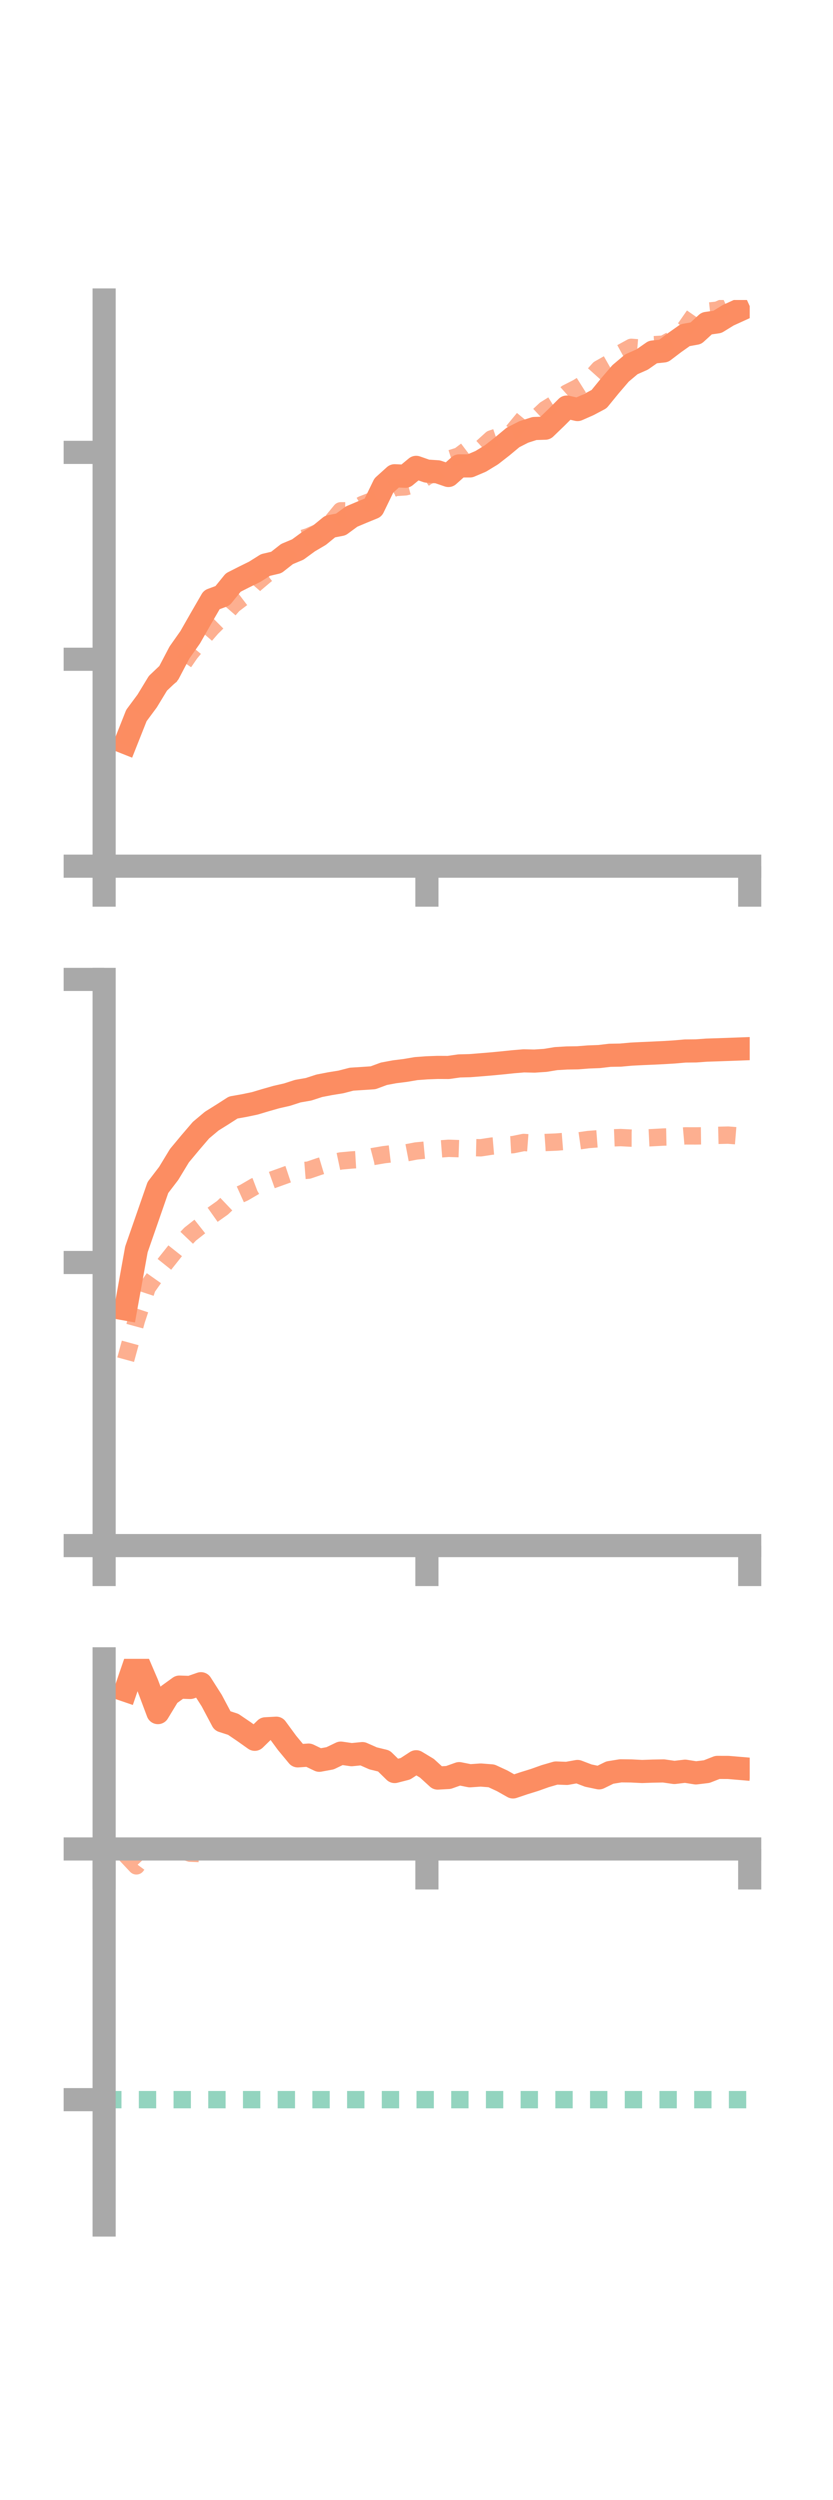 <?xml version="1.0" encoding="utf-8" standalone="no"?>
<!DOCTYPE svg PUBLIC "-//W3C//DTD SVG 1.1//EN"
  "http://www.w3.org/Graphics/SVG/1.1/DTD/svg11.dtd">
<!-- Created with matplotlib (https://matplotlib.org/) -->
<svg height="216pt" version="1.1" viewBox="0 0 72 216" width="72pt" xmlns="http://www.w3.org/2000/svg" xmlns:xlink="http://www.w3.org/1999/xlink">
 <defs>
  <style type="text/css">*{stroke-linecap:butt;stroke-linejoin:round;}</style>
 </defs>
 <g id="figure_1">
  <g id="patch_1">
   <path d="M 0 216 
L 72 216 
L 72 0 
L 0 0 
z
" style="fill:none;"/>
  </g>
  <g id="axes_1">
   <g id="patch_2">
    <path d="M 9 74.838 
L 64.8 74.838 
L 64.8 25.92 
L 9 25.92 
z
" style="fill:none;"/>
   </g>
   <g id="matplotlib.axis_1">
    <g id="xtick_1">
     <g id="line2d_1">
      <defs>
       <path d="M 0 0 
L 0 3.5 
" id="m979d67f87f" style="stroke:#a9a9a9;stroke-width:2;"/>
      </defs>
      <g>
       <use style="fill:#a9a9a9;stroke:#a9a9a9;stroke-width:2;" x="9" xlink:href="#m979d67f87f" y="74.838"/>
      </g>
     </g>
    </g>
    <g id="xtick_2">
     <g id="line2d_2">
      <g>
       <use style="fill:#a9a9a9;stroke:#a9a9a9;stroke-width:2;" x="36.9" xlink:href="#m979d67f87f" y="74.838"/>
      </g>
     </g>
    </g>
    <g id="xtick_3">
     <g id="line2d_3">
      <g>
       <use style="fill:#a9a9a9;stroke:#a9a9a9;stroke-width:2;" x="64.8" xlink:href="#m979d67f87f" y="74.838"/>
      </g>
     </g>
    </g>
   </g>
   <g id="matplotlib.axis_2">
    <g id="ytick_1">
     <g id="line2d_4">
      <defs>
       <path d="M 0 0 
L -3.5 0 
" id="m9156a4fd48" style="stroke:#a9a9a9;stroke-width:2;"/>
      </defs>
      <g>
       <use style="fill:#a9a9a9;stroke:#a9a9a9;stroke-width:2;" x="9" xlink:href="#m9156a4fd48" y="74.838"/>
      </g>
     </g>
    </g>
    <g id="ytick_2">
     <g id="line2d_5">
      <g>
       <use style="fill:#a9a9a9;stroke:#a9a9a9;stroke-width:2;" x="9" xlink:href="#m9156a4fd48" y="56.961"/>
      </g>
     </g>
    </g>
    <g id="ytick_3">
     <g id="line2d_6">
      <g>
       <use style="fill:#a9a9a9;stroke:#a9a9a9;stroke-width:2;" x="9" xlink:href="#m9156a4fd48" y="39.085"/>
      </g>
     </g>
    </g>
   </g>
   <g id="line2d_7">
    <path clip-path="url(#pef9cd0c49e)" d="M 10.86 64.166 
L 11.79 61.821 
L 12.72 60.566 
L 13.65 59.037 
L 14.58 58.154 
L 15.51 56.38 
L 16.44 55.06 
L 17.37 53.43 
L 18.3 51.823 
L 19.23 51.477 
L 20.16 50.331 
L 21.09 49.858 
L 22.02 49.4 
L 22.95 48.815 
L 23.88 48.597 
L 24.81 47.868 
L 25.74 47.478 
L 26.67 46.799 
L 27.6 46.251 
L 28.53 45.492 
L 29.46 45.314 
L 30.39 44.631 
L 31.32 44.239 
L 32.25 43.858 
L 33.18 41.944 
L 34.11 41.105 
L 35.04 41.149 
L 35.97 40.38 
L 36.9 40.705 
L 37.83 40.764 
L 38.76 41.082 
L 39.69 40.253 
L 40.62 40.256 
L 41.55 39.861 
L 42.48 39.295 
L 43.41 38.57 
L 44.34 37.796 
L 45.27 37.321 
L 46.2 37.023 
L 47.13 36.994 
L 48.06 36.098 
L 48.99 35.171 
L 49.92 35.385 
L 50.85 34.976 
L 51.78 34.484 
L 52.71 33.345 
L 53.64 32.26 
L 54.57 31.476 
L 55.5 31.065 
L 56.43 30.417 
L 57.36 30.322 
L 58.29 29.616 
L 59.22 28.959 
L 60.15 28.792 
L 61.08 27.943 
L 62.01 27.81 
L 62.94 27.238 
L 63.87 26.814 
" style="fill:none;stroke:#fc8d62;stroke-linecap:square;stroke-width:2;"/>
   </g>
   <g id="line2d_8">
    <path clip-path="url(#pef9cd0c49e)" d="M 10.86 64.418 
L 11.79 62.45 
L 12.72 60.592 
L 13.65 59.03 
L 14.58 58.503 
L 15.51 57.793 
L 16.44 56.441 
L 17.37 55.319 
L 18.3 54.247 
L 19.23 53.324 
L 20.16 52.255 
L 21.09 51.547 
L 22.02 50.475 
L 22.95 49.687 
L 23.88 48.975 
L 24.81 47.875 
L 25.74 46.651 
L 26.67 46.363 
L 27.6 45.955 
L 28.53 45.265 
L 29.46 44.133 
L 30.39 44.14 
L 31.32 43.591 
L 32.25 43.229 
L 33.18 42.665 
L 34.11 42.119 
L 35.04 42.063 
L 35.97 41.818 
L 36.9 41.169 
L 37.83 40.728 
L 38.76 39.683 
L 39.69 39.389 
L 40.62 38.687 
L 41.55 38.767 
L 42.48 37.924 
L 43.41 37.608 
L 44.34 37.273 
L 45.27 36.146 
L 46.2 36.249 
L 47.13 35.38 
L 48.06 34.801 
L 48.99 33.971 
L 49.92 33.497 
L 50.85 32.912 
L 51.78 31.877 
L 52.71 31.35 
L 53.64 30.518 
L 54.57 30.009 
L 55.5 30.084 
L 56.43 29.788 
L 57.36 29.733 
L 58.29 29.234 
L 59.22 28.363 
L 60.15 27.026 
L 61.08 26.897 
L 62.01 26.799 
L 62.94 26.391 
L 63.87 25.85 
" style="fill:none;stroke:#fc8d62;stroke-dasharray:1.5,1.5;stroke-dashoffset:0;stroke-opacity:0.7;stroke-width:1.5;"/>
   </g>
   <g id="patch_3">
    <path d="M 9 74.838 
L 9 25.92 
" style="fill:none;stroke:#a9a9a9;stroke-linecap:square;stroke-linejoin:miter;stroke-width:2;"/>
   </g>
   <g id="patch_4">
    <path d="M 64.8 74.838 
L 64.8 25.92 
" style="fill:none;"/>
   </g>
   <g id="patch_5">
    <path d="M 9 74.838 
L 64.8 74.838 
" style="fill:none;stroke:#a9a9a9;stroke-linecap:square;stroke-linejoin:miter;stroke-width:2;"/>
   </g>
   <g id="patch_6">
    <path d="M 9 25.92 
L 64.8 25.92 
" style="fill:none;"/>
   </g>
  </g>
  <g id="axes_2">
   <g id="patch_7">
    <path d="M 9 133.539 
L 64.8 133.539 
L 64.8 84.621 
L 9 84.621 
z
" style="fill:none;"/>
   </g>
   <g id="matplotlib.axis_3">
    <g id="xtick_4">
     <g id="line2d_9">
      <g>
       <use style="fill:#a9a9a9;stroke:#a9a9a9;stroke-width:2;" x="9" xlink:href="#m979d67f87f" y="133.539"/>
      </g>
     </g>
    </g>
    <g id="xtick_5">
     <g id="line2d_10">
      <g>
       <use style="fill:#a9a9a9;stroke:#a9a9a9;stroke-width:2;" x="36.9" xlink:href="#m979d67f87f" y="133.539"/>
      </g>
     </g>
    </g>
    <g id="xtick_6">
     <g id="line2d_11">
      <g>
       <use style="fill:#a9a9a9;stroke:#a9a9a9;stroke-width:2;" x="64.8" xlink:href="#m979d67f87f" y="133.539"/>
      </g>
     </g>
    </g>
   </g>
   <g id="matplotlib.axis_4">
    <g id="ytick_4">
     <g id="line2d_12">
      <g>
       <use style="fill:#a9a9a9;stroke:#a9a9a9;stroke-width:2;" x="9" xlink:href="#m9156a4fd48" y="133.539"/>
      </g>
     </g>
    </g>
    <g id="ytick_5">
     <g id="line2d_13">
      <g>
       <use style="fill:#a9a9a9;stroke:#a9a9a9;stroke-width:2;" x="9" xlink:href="#m9156a4fd48" y="109.08"/>
      </g>
     </g>
    </g>
    <g id="ytick_6">
     <g id="line2d_14">
      <g>
       <use style="fill:#a9a9a9;stroke:#a9a9a9;stroke-width:2;" x="9" xlink:href="#m9156a4fd48" y="84.621"/>
      </g>
     </g>
    </g>
   </g>
   <g id="line2d_15">
    <path clip-path="url(#p812bbcab8e)" d="M 10.86 113.101 
L 11.79 107.95 
L 12.72 105.275 
L 13.65 102.598 
L 14.58 101.382 
L 15.51 99.85 
L 16.44 98.733 
L 17.37 97.647 
L 18.3 96.867 
L 19.23 96.286 
L 20.16 95.689 
L 21.09 95.525 
L 22.02 95.331 
L 22.95 95.053 
L 23.88 94.788 
L 24.81 94.576 
L 25.74 94.275 
L 26.67 94.113 
L 27.6 93.811 
L 28.53 93.631 
L 29.46 93.481 
L 30.39 93.241 
L 31.32 93.182 
L 32.25 93.119 
L 33.18 92.774 
L 34.11 92.601 
L 35.04 92.484 
L 35.97 92.327 
L 36.9 92.259 
L 37.83 92.224 
L 38.76 92.229 
L 39.69 92.096 
L 40.62 92.072 
L 41.55 91.998 
L 42.48 91.921 
L 43.41 91.833 
L 44.34 91.736 
L 45.27 91.658 
L 46.2 91.678 
L 47.13 91.616 
L 48.06 91.464 
L 48.99 91.409 
L 49.92 91.395 
L 50.85 91.322 
L 51.78 91.287 
L 52.71 91.177 
L 53.64 91.161 
L 54.57 91.076 
L 55.5 91.03 
L 56.43 90.989 
L 57.36 90.945 
L 58.29 90.888 
L 59.22 90.807 
L 60.15 90.798 
L 61.08 90.731 
L 62.01 90.702 
L 62.94 90.669 
L 63.87 90.635 
" style="fill:none;stroke:#fc8d62;stroke-linecap:square;stroke-width:2;"/>
   </g>
   <g id="line2d_16">
    <path clip-path="url(#p812bbcab8e)" d="M 10.86 117.475 
L 11.79 114.07 
L 12.72 111.26 
L 13.65 109.94 
L 14.58 108.774 
L 15.51 107.602 
L 16.44 106.625 
L 17.37 105.892 
L 18.3 105.01 
L 19.23 104.352 
L 20.16 103.467 
L 21.09 103.048 
L 22.02 102.505 
L 22.95 102.15 
L 23.88 101.818 
L 24.81 101.483 
L 25.74 101.174 
L 26.67 101.1 
L 27.6 100.782 
L 28.53 100.503 
L 29.46 100.306 
L 30.39 100.221 
L 31.32 100.165 
L 32.25 99.924 
L 33.18 99.765 
L 34.11 99.656 
L 35.04 99.622 
L 35.97 99.444 
L 36.9 99.355 
L 37.83 99.285 
L 38.76 99.214 
L 39.69 99.246 
L 40.62 99.147 
L 41.55 99.169 
L 42.48 99.027 
L 43.41 98.949 
L 44.34 98.899 
L 45.27 98.709 
L 46.2 98.78 
L 47.13 98.713 
L 48.06 98.676 
L 48.99 98.603 
L 49.92 98.588 
L 50.85 98.456 
L 51.78 98.384 
L 52.71 98.322 
L 53.64 98.286 
L 54.57 98.335 
L 55.5 98.336 
L 56.43 98.291 
L 57.36 98.24 
L 58.29 98.221 
L 59.22 98.14 
L 60.15 98.143 
L 61.08 98.131 
L 62.01 98.096 
L 62.94 98.074 
L 63.87 98.15 
" style="fill:none;stroke:#fc8d62;stroke-dasharray:1.5,1.5;stroke-dashoffset:0;stroke-opacity:0.7;stroke-width:1.5;"/>
   </g>
   <g id="patch_8">
    <path d="M 9 133.539 
L 9 84.621 
" style="fill:none;stroke:#a9a9a9;stroke-linecap:square;stroke-linejoin:miter;stroke-width:2;"/>
   </g>
   <g id="patch_9">
    <path d="M 64.8 133.539 
L 64.8 84.621 
" style="fill:none;"/>
   </g>
   <g id="patch_10">
    <path d="M 9 133.539 
L 64.8 133.539 
" style="fill:none;stroke:#a9a9a9;stroke-linecap:square;stroke-linejoin:miter;stroke-width:2;"/>
   </g>
   <g id="patch_11">
    <path d="M 9 84.621 
L 64.8 84.621 
" style="fill:none;"/>
   </g>
  </g>
  <g id="axes_3">
   <g id="patch_12">
    <path d="M 9 192.24 
L 64.8 192.24 
L 64.8 143.322 
L 9 143.322 
z
" style="fill:none;"/>
   </g>
   <g id="matplotlib.axis_5">
    <g id="xtick_7">
     <g id="line2d_17">
      <g>
       <use style="fill:#a9a9a9;stroke:#a9a9a9;stroke-width:2;" x="9" xlink:href="#m979d67f87f" y="159.751"/>
      </g>
     </g>
    </g>
    <g id="xtick_8">
     <g id="line2d_18">
      <g>
       <use style="fill:#a9a9a9;stroke:#a9a9a9;stroke-width:2;" x="36.9" xlink:href="#m979d67f87f" y="159.751"/>
      </g>
     </g>
    </g>
    <g id="xtick_9">
     <g id="line2d_19">
      <g>
       <use style="fill:#a9a9a9;stroke:#a9a9a9;stroke-width:2;" x="64.8" xlink:href="#m979d67f87f" y="159.751"/>
      </g>
     </g>
    </g>
   </g>
   <g id="matplotlib.axis_6">
    <g id="ytick_7">
     <g id="line2d_20">
      <g>
       <use style="fill:#a9a9a9;stroke:#a9a9a9;stroke-width:2;" x="9" xlink:href="#m9156a4fd48" y="159.751"/>
      </g>
     </g>
    </g>
    <g id="ytick_8">
     <g id="line2d_21">
      <g>
       <use style="fill:#a9a9a9;stroke:#a9a9a9;stroke-width:2;" x="9" xlink:href="#m9156a4fd48" y="181.41"/>
      </g>
     </g>
    </g>
   </g>
   <g id="line2d_22">
    <path clip-path="url(#p29419a0d64)" d="M 10.86 146.041 
L 11.79 143.322 
L 12.72 145.49 
L 13.65 147.969 
L 14.58 146.438 
L 15.51 145.766 
L 16.44 145.797 
L 17.37 145.473 
L 18.3 146.932 
L 19.23 148.683 
L 20.16 148.984 
L 21.09 149.615 
L 22.02 150.275 
L 22.95 149.368 
L 23.88 149.317 
L 24.81 150.584 
L 25.74 151.707 
L 26.67 151.64 
L 27.6 152.087 
L 28.53 151.916 
L 29.46 151.47 
L 30.39 151.605 
L 31.32 151.512 
L 32.25 151.923 
L 33.18 152.149 
L 34.11 153.06 
L 35.04 152.822 
L 35.97 152.216 
L 36.9 152.777 
L 37.83 153.625 
L 38.76 153.574 
L 39.69 153.243 
L 40.62 153.428 
L 41.55 153.362 
L 42.48 153.435 
L 43.41 153.865 
L 44.34 154.391 
L 45.27 154.078 
L 46.2 153.789 
L 47.13 153.458 
L 48.06 153.188 
L 48.99 153.222 
L 49.92 153.056 
L 50.85 153.411 
L 51.78 153.606 
L 52.71 153.151 
L 53.64 153 
L 54.57 153.01 
L 55.5 153.057 
L 56.43 153.024 
L 57.36 153.008 
L 58.29 153.142 
L 59.22 153.031 
L 60.15 153.179 
L 61.08 153.067 
L 62.01 152.703 
L 62.94 152.706 
L 63.87 152.784 
" style="fill:none;stroke:#fc8d62;stroke-linecap:square;stroke-width:2;"/>
   </g>
   <g id="line2d_23">
    <path clip-path="url(#p29419a0d64)" d="M 10.86 160.219 
L 11.79 161.211 
L 12.72 159.946 
L 13.65 159.808 
L 14.58 159.98 
L 15.51 159.8 
L 16.44 160.114 
L 17.37 160.151 
L 18.3 159.751 
L 19.23 159.751 
L 20.16 159.751 
L 21.09 159.657 
L 22.02 159.583 
L 22.95 159.703 
L 23.88 159.709 
L 24.81 159.73 
L 25.74 159.727 
L 26.67 159.713 
L 27.6 159.721 
L 28.53 159.742 
L 29.46 159.751 
L 30.39 159.751 
L 31.32 159.749 
L 32.25 159.73 
L 33.18 159.727 
L 34.11 159.699 
L 35.04 159.704 
L 35.97 159.653 
L 36.9 159.611 
L 37.83 159.662 
L 38.76 159.724 
L 39.69 159.751 
L 40.62 159.751 
L 41.55 159.75 
L 42.48 159.75 
L 43.41 159.75 
L 44.34 159.748 
L 45.27 159.748 
L 46.2 159.751 
L 47.13 159.746 
L 48.06 159.747 
L 48.99 159.747 
L 49.92 159.747 
L 50.85 159.744 
L 51.78 159.745 
L 52.71 159.744 
L 53.64 159.745 
L 54.57 159.75 
L 55.5 159.75 
L 56.43 159.751 
L 57.36 159.745 
L 58.29 159.751 
L 59.22 159.736 
L 60.15 159.739 
L 61.08 159.747 
L 62.01 159.751 
L 62.94 159.75 
L 63.87 159.749 
" style="fill:none;stroke:#fc8d62;stroke-dasharray:1.5,1.5;stroke-dashoffset:0;stroke-opacity:0.7;stroke-width:1.5;"/>
   </g>
   <g id="line2d_24">
    <path clip-path="url(#p29419a0d64)" d="M 9 181.41 
L 64.8 181.41 
" style="fill:none;stroke:#66c2a5;stroke-dasharray:1.5,1.5;stroke-dashoffset:0;stroke-opacity:0.7;stroke-width:1.5;"/>
   </g>
   <g id="patch_13">
    <path d="M 9 192.24 
L 9 143.322 
" style="fill:none;stroke:#a9a9a9;stroke-linecap:square;stroke-linejoin:miter;stroke-width:2;"/>
   </g>
   <g id="patch_14">
    <path d="M 64.8 192.24 
L 64.8 143.322 
" style="fill:none;"/>
   </g>
   <g id="patch_15">
    <path d="M 9 159.751 
L 64.8 159.751 
" style="fill:none;stroke:#a9a9a9;stroke-linecap:square;stroke-linejoin:miter;stroke-width:2;"/>
   </g>
   <g id="patch_16">
    <path d="M 9 143.322 
L 64.8 143.322 
" style="fill:none;"/>
   </g>
  </g>
 </g>
 <defs>
  <clipPath id="pef9cd0c49e">
   <rect height="48.918" width="55.8" x="9" y="25.92"/>
  </clipPath>
  <clipPath id="p812bbcab8e">
   <rect height="48.918" width="55.8" x="9" y="84.621"/>
  </clipPath>
  <clipPath id="p29419a0d64">
   <rect height="48.918" width="55.8" x="9" y="143.322"/>
  </clipPath>
 </defs>
</svg>
